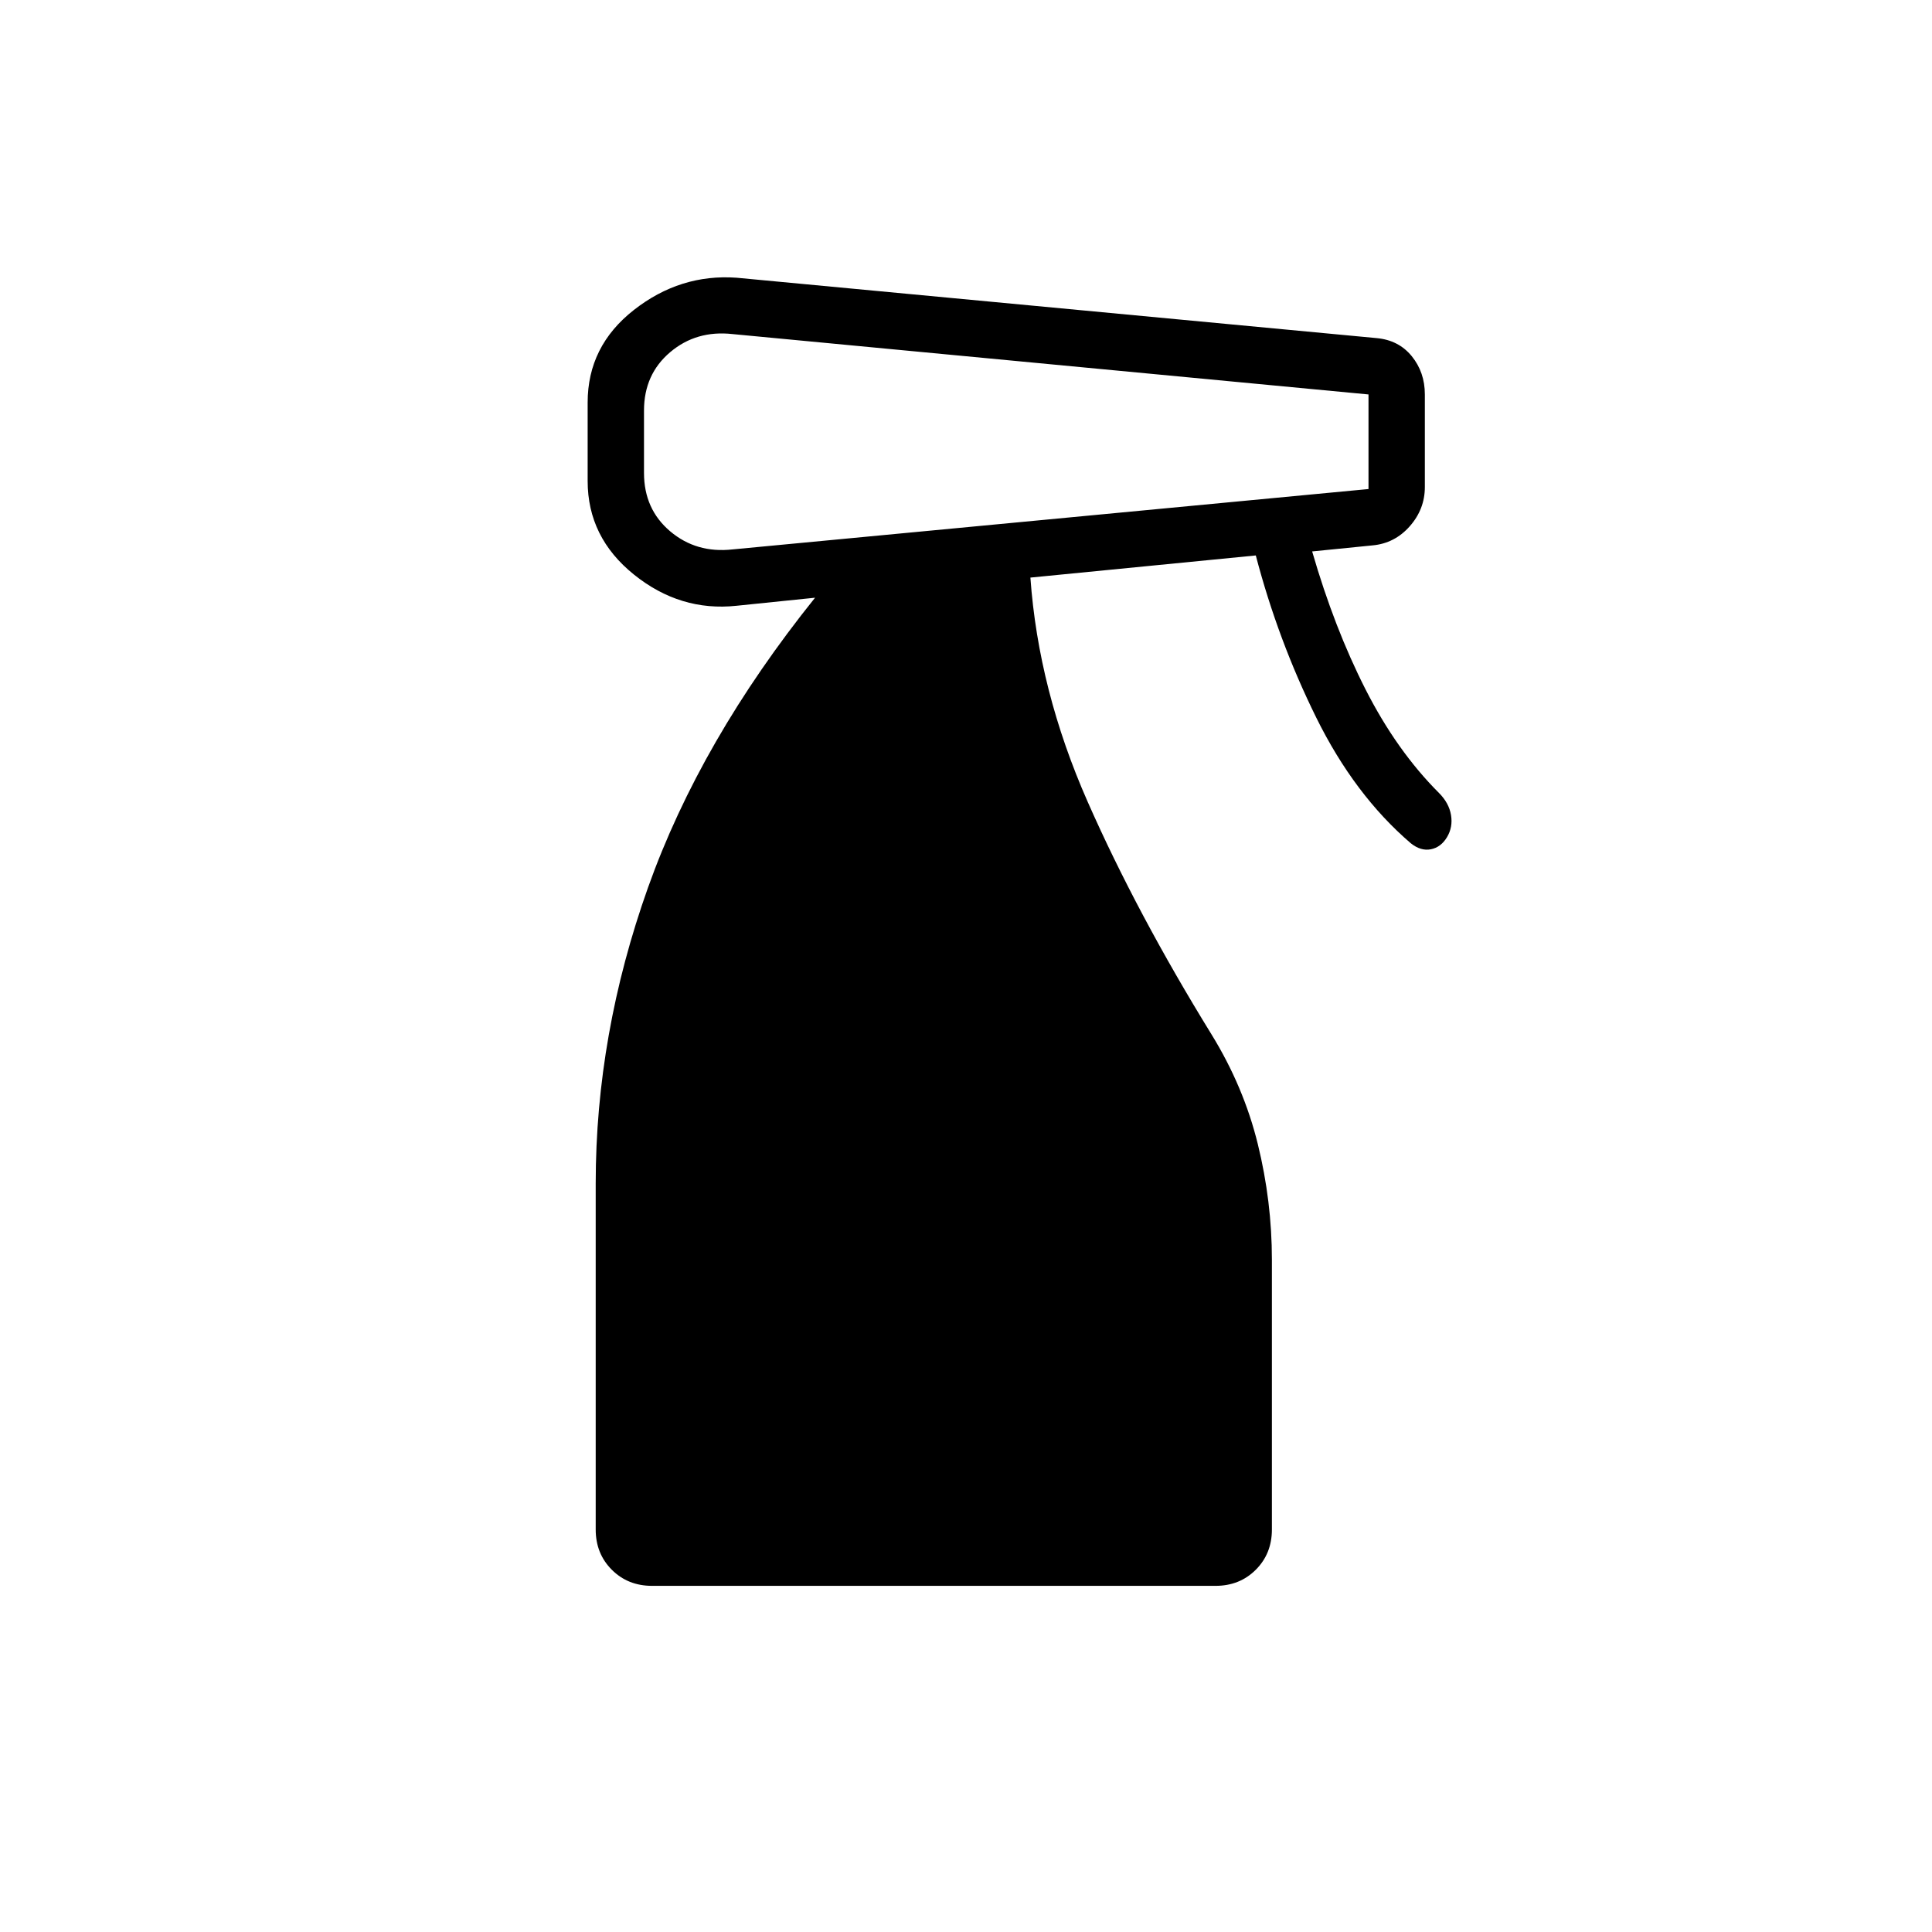 <svg xmlns="http://www.w3.org/2000/svg" height="24" viewBox="0 -960 960 960" width="24"><path d="M324-172q-12 0-20-8t-8-20v-172q0-74 26-147t83-144l-39 4q-28 3-51-15.5T292-721v-39q0-28 23-46t51-16l318 30q11 1 17.5 9t6.5 19v46q0 11-7.5 19.5T682-689l-30 3q11 38 26.5 68.5T715-566q5 5 6 11t-2 11q-3 5-8 6t-10-3q-28-24-47-62.5T624-684l-112 11q4 56 28.5 111.5T602-446q16 26 23 54.5t7 57.5v134q0 12-8 20t-20 8H324Zm-4-584v31q0 18 13 29t31 9l316-30v-47l-316-30q-18-2-31 9t-13 29Z"/></svg>